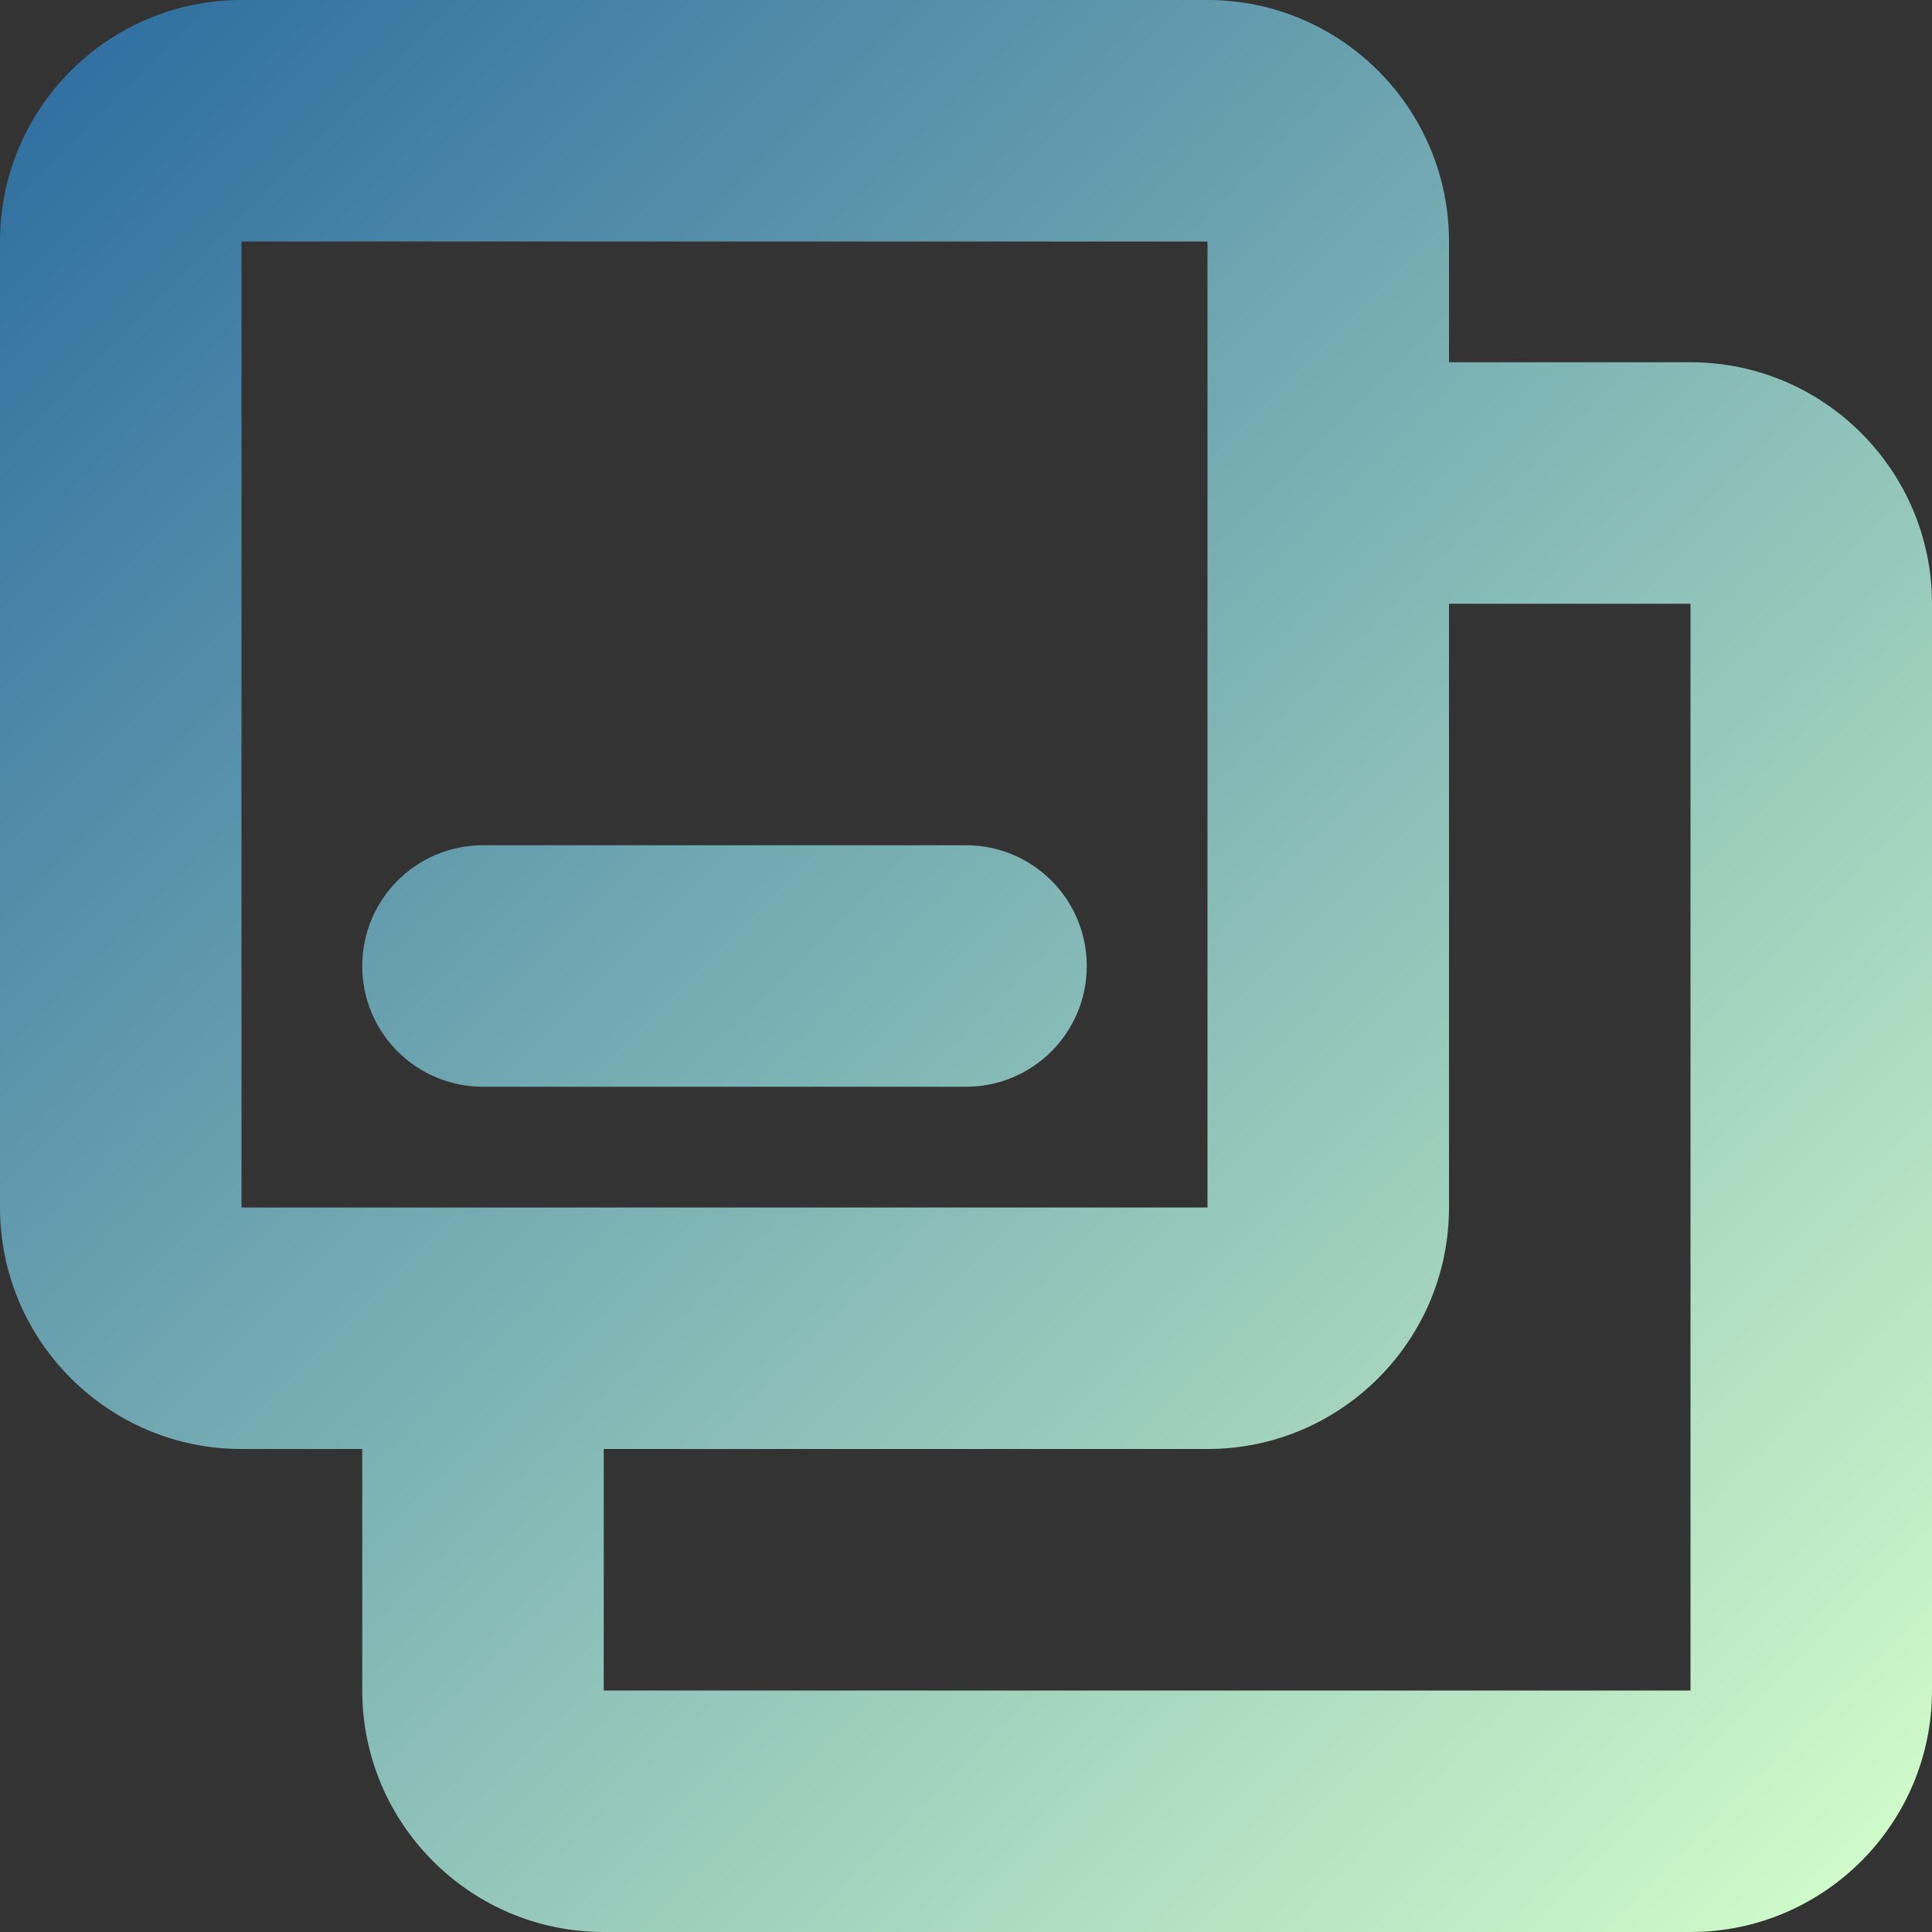 <svg width="32" height="32" viewBox="0 0 32 32" fill="none" xmlns="http://www.w3.org/2000/svg">
<rect x="0" y="0" width="32" height="32" fill="#333333" stroke="none"/>
<path d="M16 18H8C6.895 18 6 17.106 6 16C6 14.894 6.895 14 8 14H16C17.105 14 18 14.894 18 16C18 17.106 17.105 18 16 18Z" fill="url(#paint0_linear_3025_23965)"/>
<path fill-rule="evenodd" clip-rule="evenodd" d="M24 6H28C30.207 6 32 7.794 32 10V28C32 30.206 30.207 32 28 32H10C7.793 32 6 30.206 6 28V24H4C1.793 24 0 22.206 0 20V4C0 1.794 1.793 0 4 0H20C22.207 0 24 1.794 24 4V6ZM4 4V20H20V4H4ZM28 28H10V24H20C22.207 24 24 22.206 24 20V10H28V28Z" fill="url(#paint1_linear_3025_23965)"/>
<defs>
<linearGradient id="paint0_linear_3025_23965" x1="0" y1="0" x2="31.965" y2="32" gradientUnits="userSpaceOnUse">
<stop stop-color="#2B6B9F"/>
<stop offset="1" stop-color="#D5FFCB"/>
</linearGradient>
<linearGradient id="paint1_linear_3025_23965" x1="0" y1="0" x2="31.965" y2="32" gradientUnits="userSpaceOnUse">
<stop stop-color="#2B6B9F"/>
<stop offset="1" stop-color="#D5FFCB"/>
</linearGradient>
</defs>
</svg>
